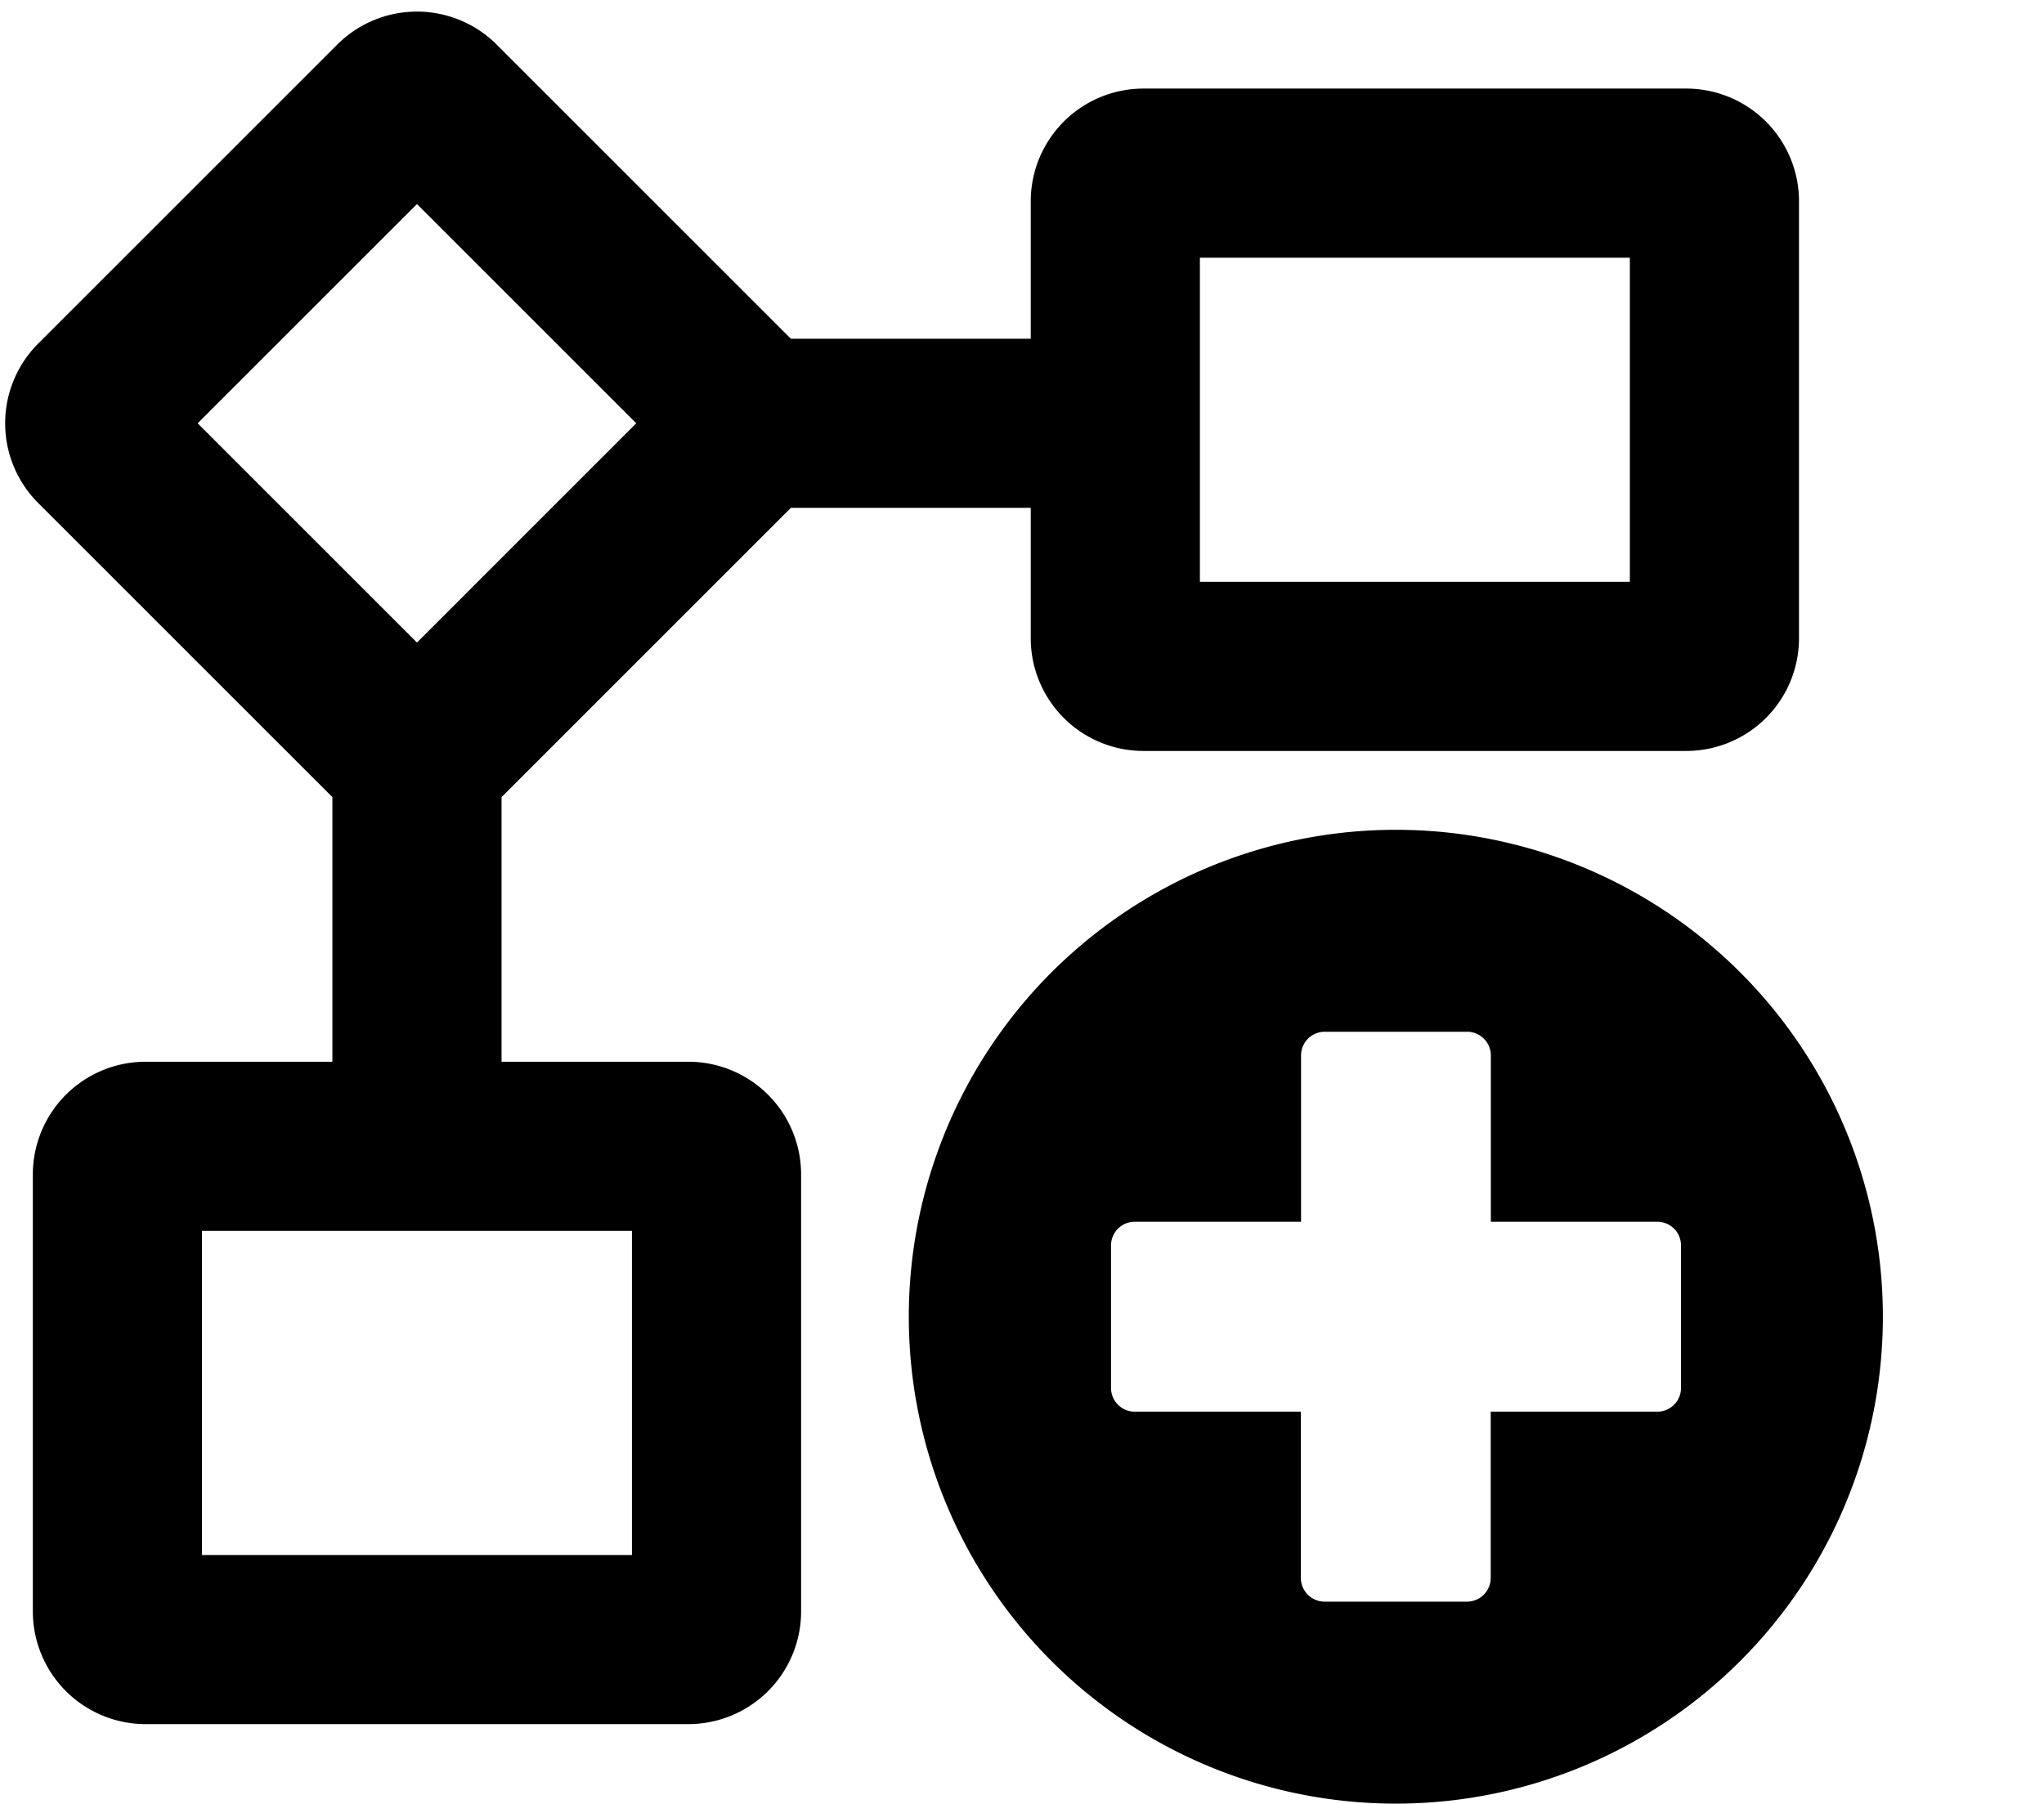 <svg xmlns="http://www.w3.org/2000/svg" viewBox="0 0 580 512" x="0" y="0" aria-hidden="true" focusable="false" role="img"><path d="M396.09,235.52a138.2,138.2,0,1,0,138.19,138.2A138.19,138.19,0,0,0,396.09,235.52ZM477,393.93a6.74,6.74,0,0,1-6.74,6.74H423v47.18a6.74,6.74,0,0,1-6.74,6.74H375.87a6.74,6.74,0,0,1-6.74-6.74V400.67H322a6.74,6.74,0,0,1-6.74-6.74V353.5a6.74,6.74,0,0,1,6.74-6.74h47.18V299.58a6.74,6.74,0,0,1,6.74-6.74H416.3a6.74,6.74,0,0,1,6.74,6.74v47.18h47.18A6.74,6.74,0,0,1,477,353.5Z" fill="currentColor"/><path d="M195.32,301.35h-53v-75.1l82.1-82.11h68.06v37a32,32,0,0,0,32,32h154a32,32,0,0,0,32-32v-124a32,32,0,0,0-32-32h-154a32,32,0,0,0-32,32v39H224.42L140.94,12.66a32,32,0,0,0-45.25,0L10.84,97.51a32,32,0,0,0,0,45.26l83.48,83.48v75.1h-53a32,32,0,0,0-32,32v124a32,32,0,0,0,32,32h154a32,32,0,0,0,32-32v-124A32,32,0,0,0,195.32,301.35ZM340.48,73.14h122v92h-122Zm-284.39,47,62.23-62.22,62.22,62.22-62.22,62.23ZM179.32,441.35h-122v-92h122Z" fill="currentColor"/></svg>